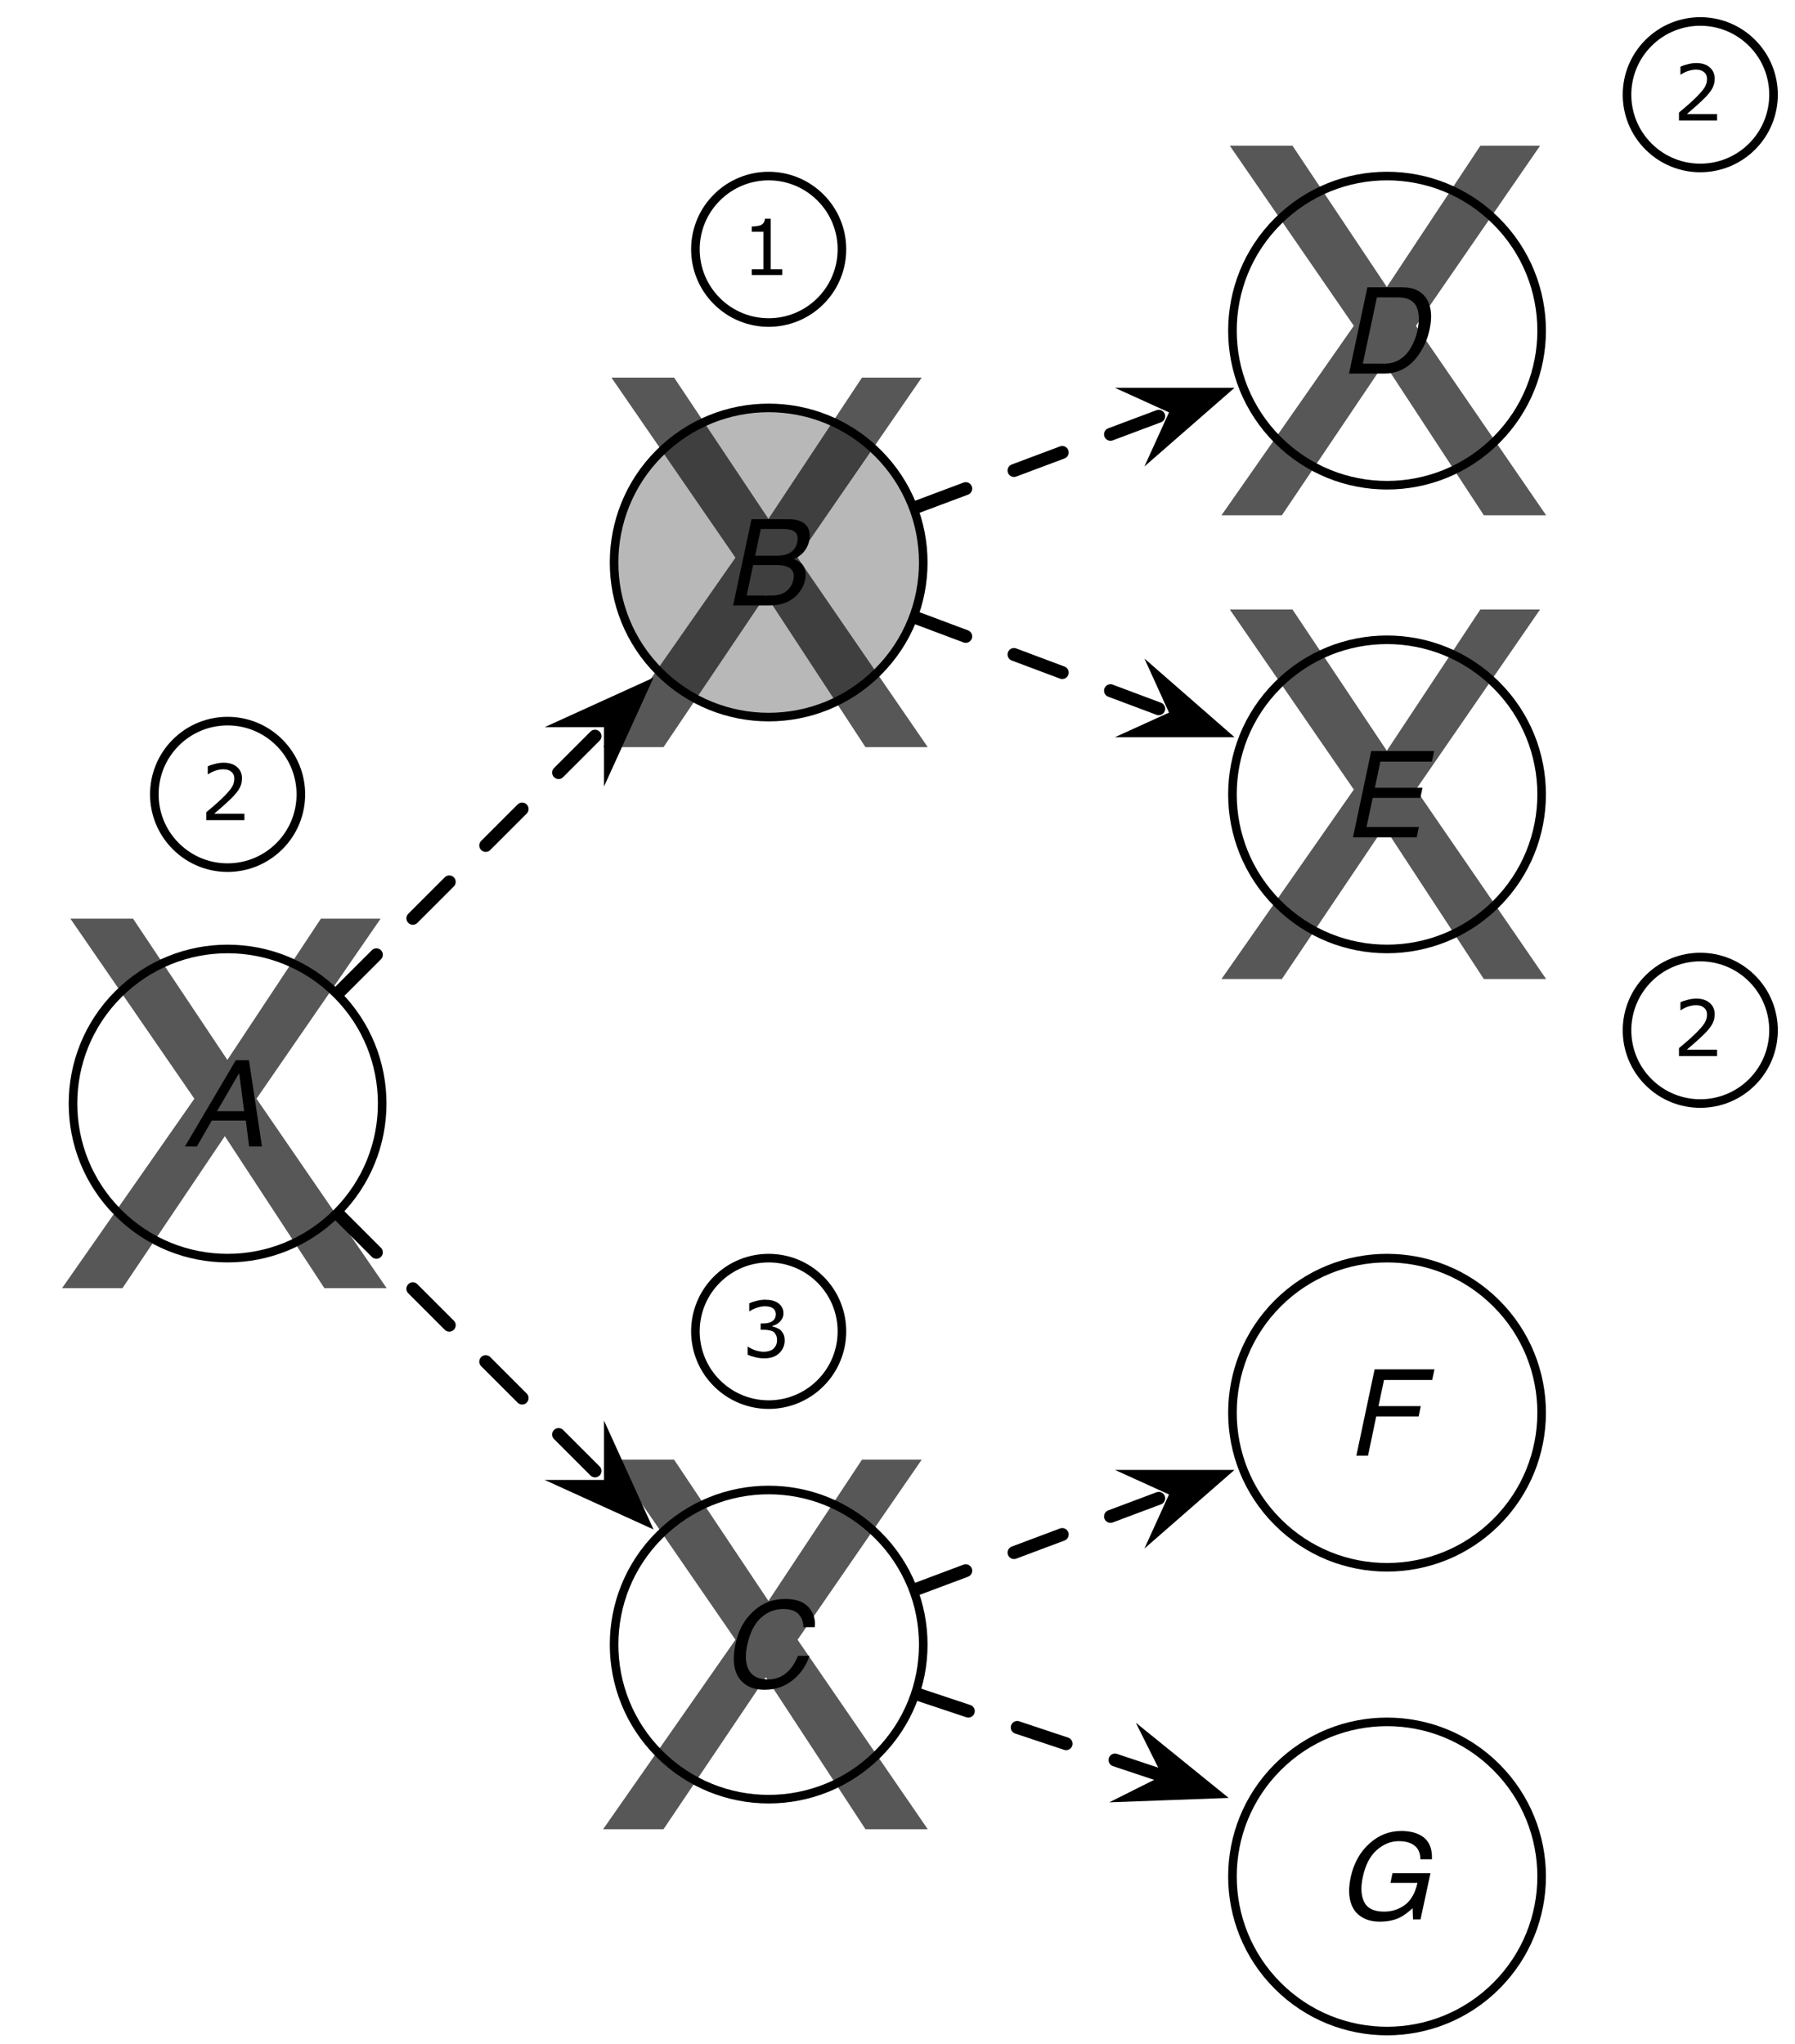 <?xml version="1.0" encoding="UTF-8"?>
<svg xmlns="http://www.w3.org/2000/svg" xmlns:xlink="http://www.w3.org/1999/xlink" width="209pt" height="238pt" viewBox="0 0 209 238" version="1.1">
<defs>
<g>
<symbol overflow="visible" id="glyph0-0">
<path style="stroke:none;" d="M 0.453 0 L 0.453 -10.047 L 8.422 -10.047 L 8.422 0 Z M 7.172 -1.266 L 7.172 -8.781 L 1.703 -8.781 L 1.703 -1.266 Z "/>
</symbol>
<symbol overflow="visible" id="glyph0-1">
<path style="stroke:none;" d="M 7.094 -4.109 L 6.516 -8.547 L 3.938 -4.109 Z M 6.125 -10.047 L 7.656 -10.047 L 9.172 0 L 7.672 0 L 7.297 -3.016 L 3.328 -3.016 L 1.594 0 L 0.203 0 Z "/>
</symbol>
<symbol overflow="visible" id="glyph0-2">
<path style="stroke:none;" d="M 6.078 -5.797 C 6.648 -5.797 7.109 -5.875 7.453 -6.031 C 8.016 -6.281 8.363 -6.734 8.5 -7.391 C 8.633 -8.047 8.461 -8.488 7.984 -8.719 C 7.703 -8.844 7.266 -8.906 6.672 -8.906 L 4.25 -8.906 L 3.594 -5.797 Z M 5.547 -1.156 C 6.379 -1.156 7.023 -1.398 7.484 -1.891 C 7.766 -2.191 7.953 -2.562 8.047 -3 C 8.203 -3.727 7.984 -4.223 7.391 -4.484 C 7.078 -4.629 6.633 -4.703 6.062 -4.703 L 3.359 -4.703 L 2.609 -1.156 Z M 3.172 -10.047 L 7.484 -10.047 C 8.66 -10.047 9.422 -9.691 9.766 -8.984 C 9.961 -8.578 10.004 -8.098 9.891 -7.547 C 9.754 -6.922 9.469 -6.406 9.031 -6 C 8.789 -5.781 8.477 -5.582 8.094 -5.406 C 8.562 -5.207 8.898 -4.988 9.109 -4.75 C 9.461 -4.312 9.562 -3.707 9.406 -2.938 C 9.258 -2.289 8.93 -1.703 8.422 -1.172 C 7.648 -0.391 6.602 0 5.281 0 L 1.031 0 Z "/>
</symbol>
<symbol overflow="visible" id="glyph0-3">
<path style="stroke:none;" d="M 10.922 -7.031 L 9.594 -7.031 C 9.582 -7.676 9.391 -8.188 9.016 -8.562 C 8.648 -8.945 8.062 -9.141 7.25 -9.141 C 6.258 -9.141 5.383 -8.789 4.625 -8.094 C 3.875 -7.395 3.348 -6.328 3.047 -4.891 C 2.797 -3.711 2.863 -2.758 3.25 -2.031 C 3.645 -1.301 4.391 -0.938 5.484 -0.938 C 6.484 -0.938 7.328 -1.32 8.016 -2.094 C 8.379 -2.5 8.695 -3.031 8.969 -3.688 L 10.297 -3.688 C 9.961 -2.633 9.383 -1.75 8.562 -1.031 C 7.582 -0.164 6.414 0.266 5.062 0.266 C 3.895 0.266 2.988 -0.086 2.344 -0.797 C 1.5 -1.734 1.285 -3.176 1.703 -5.125 C 2.016 -6.602 2.664 -7.816 3.656 -8.766 C 4.719 -9.797 5.992 -10.312 7.484 -10.312 C 8.754 -10.312 9.672 -9.977 10.234 -9.312 C 10.797 -8.645 11.023 -7.883 10.922 -7.031 Z "/>
</symbol>
<symbol overflow="visible" id="glyph0-4">
<path style="stroke:none;" d="M 5.172 -1.156 C 5.629 -1.156 6.016 -1.207 6.328 -1.312 C 6.891 -1.488 7.395 -1.828 7.844 -2.328 C 8.195 -2.734 8.5 -3.254 8.75 -3.891 C 8.906 -4.266 9.016 -4.613 9.078 -4.938 C 9.348 -6.188 9.305 -7.156 8.953 -7.844 C 8.609 -8.531 7.883 -8.875 6.781 -8.875 L 4.375 -8.875 L 2.734 -1.156 Z M 3.266 -10.047 L 7.328 -10.047 C 8.711 -10.047 9.68 -9.555 10.234 -8.578 C 10.723 -7.691 10.816 -6.555 10.516 -5.172 C 10.297 -4.109 9.891 -3.145 9.297 -2.281 C 8.273 -0.758 6.906 0 5.188 0 L 1.125 0 Z "/>
</symbol>
<symbol overflow="visible" id="glyph0-5">
<path style="stroke:none;" d="M 3.328 -10.047 L 10.656 -10.047 L 10.391 -8.812 L 4.391 -8.812 L 3.75 -5.766 L 9.297 -5.766 L 9.047 -4.594 L 3.5 -4.594 L 2.781 -1.203 L 8.875 -1.203 L 8.625 0 L 1.203 0 Z "/>
</symbol>
<symbol overflow="visible" id="glyph0-6">
<path style="stroke:none;" d="M 3.328 -10.047 L 10.297 -10.047 L 10.031 -8.812 L 4.422 -8.812 L 3.781 -5.766 L 8.703 -5.766 L 8.453 -4.562 L 3.516 -4.562 L 2.562 0 L 1.203 0 Z "/>
</symbol>
<symbol overflow="visible" id="glyph0-7">
<path style="stroke:none;" d="M 9.922 -9.75 C 10.805 -9.227 11.223 -8.312 11.172 -7 L 9.828 -7 C 9.816 -7.727 9.586 -8.258 9.141 -8.594 C 8.703 -8.938 8.094 -9.109 7.312 -9.109 C 6.375 -9.109 5.516 -8.758 4.734 -8.062 C 3.953 -7.363 3.414 -6.32 3.125 -4.938 C 2.863 -3.75 2.914 -2.781 3.281 -2.031 C 3.645 -1.281 4.422 -0.906 5.609 -0.906 C 6.516 -0.906 7.32 -1.164 8.031 -1.688 C 8.738 -2.219 9.223 -3.07 9.484 -4.25 L 6.344 -4.25 L 6.578 -5.375 L 11 -5.375 L 9.844 0 L 8.969 0 L 8.922 -1.297 C 8.348 -0.785 7.863 -0.43 7.469 -0.234 C 6.801 0.098 6.008 0.266 5.094 0.266 C 3.895 0.266 2.953 -0.117 2.266 -0.891 C 1.535 -1.859 1.348 -3.188 1.703 -4.875 C 2.066 -6.551 2.812 -7.883 3.938 -8.875 C 5 -9.82 6.219 -10.297 7.594 -10.297 C 8.539 -10.297 9.316 -10.113 9.922 -9.75 Z "/>
</symbol>
<symbol overflow="visible" id="glyph1-0">
<path style="stroke:none;" d="M 1.938 0 L 1.938 -43.031 L 36.094 -43.031 L 36.094 0 Z M 30.703 -5.391 L 30.703 -37.641 L 7.328 -37.641 L 7.328 -5.391 Z "/>
</symbol>
<symbol overflow="visible" id="glyph1-1">
<path style="stroke:none;" d="M 8.266 0 L 1.234 0 L 16.641 -22.062 L 2.203 -43.031 L 9.5 -43.031 L 20.484 -26.578 L 31.375 -43.031 L 38.328 -43.031 L 23.875 -22.062 L 39.031 0 L 31.781 0 L 20.188 -17.703 Z "/>
</symbol>
<symbol overflow="visible" id="glyph2-0">
<path style="stroke:none;" d="M 1.125 0 L 1.125 -6.75 L 7.875 -6.75 L 7.875 0 Z M 1.688 -0.562 L 7.312 -0.562 L 7.312 -6.188 L 1.688 -6.188 Z "/>
</symbol>
<symbol overflow="visible" id="glyph2-1">
<path style="stroke:none;" d="M 4.766 0 L 1.219 0 L 1.219 -0.672 L 2.578 -0.672 L 2.578 -5.047 L 1.219 -5.047 L 1.219 -5.656 C 1.406 -5.656 1.602 -5.672 1.812 -5.703 C 2.02 -5.734 2.18 -5.773 2.297 -5.828 C 2.43 -5.898 2.535 -5.992 2.609 -6.109 C 2.691 -6.223 2.738 -6.375 2.75 -6.562 L 3.422 -6.562 L 3.422 -0.672 L 4.766 -0.672 Z "/>
</symbol>
<symbol overflow="visible" id="glyph2-2">
<path style="stroke:none;" d="M 5.141 0 L 0.703 0 L 0.703 -0.922 C 1.016 -1.18 1.32 -1.441 1.625 -1.703 C 1.938 -1.973 2.227 -2.238 2.5 -2.5 C 3.062 -3.039 3.445 -3.473 3.656 -3.797 C 3.863 -4.117 3.969 -4.461 3.969 -4.828 C 3.969 -5.172 3.852 -5.438 3.625 -5.625 C 3.406 -5.82 3.094 -5.922 2.688 -5.922 C 2.426 -5.922 2.141 -5.875 1.828 -5.781 C 1.516 -5.688 1.211 -5.539 0.922 -5.344 L 0.875 -5.344 L 0.875 -6.266 C 1.082 -6.367 1.359 -6.461 1.703 -6.547 C 2.047 -6.641 2.383 -6.688 2.719 -6.688 C 3.383 -6.688 3.906 -6.52 4.281 -6.188 C 4.664 -5.863 4.859 -5.426 4.859 -4.875 C 4.859 -4.625 4.828 -4.391 4.766 -4.172 C 4.703 -3.961 4.609 -3.758 4.484 -3.562 C 4.367 -3.383 4.234 -3.207 4.078 -3.031 C 3.93 -2.852 3.75 -2.66 3.531 -2.453 C 3.207 -2.141 2.879 -1.836 2.547 -1.547 C 2.211 -1.266 1.906 -1 1.625 -0.75 L 5.141 -0.75 Z "/>
</symbol>
<symbol overflow="visible" id="glyph2-3">
<path style="stroke:none;" d="M 4.562 -3.156 C 4.695 -3.031 4.812 -2.867 4.906 -2.672 C 5 -2.484 5.047 -2.238 5.047 -1.938 C 5.047 -1.633 4.988 -1.359 4.875 -1.109 C 4.77 -0.867 4.617 -0.656 4.422 -0.469 C 4.203 -0.258 3.941 -0.102 3.641 0 C 3.348 0.094 3.023 0.141 2.672 0.141 C 2.305 0.141 1.945 0.094 1.594 0 C 1.25 -0.082 0.961 -0.176 0.734 -0.281 L 0.734 -1.203 L 0.797 -1.203 C 1.047 -1.035 1.336 -0.895 1.672 -0.781 C 2.016 -0.676 2.344 -0.625 2.656 -0.625 C 2.844 -0.625 3.039 -0.656 3.25 -0.719 C 3.457 -0.781 3.625 -0.867 3.75 -0.984 C 3.883 -1.117 3.984 -1.258 4.047 -1.406 C 4.117 -1.562 4.156 -1.758 4.156 -2 C 4.156 -2.238 4.113 -2.43 4.031 -2.578 C 3.957 -2.734 3.859 -2.859 3.734 -2.953 C 3.598 -3.035 3.438 -3.094 3.25 -3.125 C 3.062 -3.164 2.859 -3.188 2.641 -3.188 L 2.25 -3.188 L 2.25 -3.922 L 2.547 -3.922 C 2.992 -3.922 3.348 -4.008 3.609 -4.188 C 3.879 -4.375 4.016 -4.648 4.016 -5.016 C 4.016 -5.172 3.977 -5.305 3.906 -5.422 C 3.844 -5.547 3.754 -5.645 3.641 -5.719 C 3.516 -5.789 3.379 -5.844 3.234 -5.875 C 3.086 -5.906 2.926 -5.922 2.75 -5.922 C 2.469 -5.922 2.172 -5.867 1.859 -5.766 C 1.547 -5.672 1.25 -5.531 0.969 -5.344 L 0.922 -5.344 L 0.922 -6.266 C 1.129 -6.367 1.406 -6.461 1.75 -6.547 C 2.102 -6.641 2.441 -6.688 2.766 -6.688 C 3.086 -6.688 3.367 -6.656 3.609 -6.594 C 3.848 -6.531 4.066 -6.438 4.266 -6.312 C 4.473 -6.164 4.629 -5.992 4.734 -5.797 C 4.848 -5.598 4.906 -5.367 4.906 -5.109 C 4.906 -4.742 4.773 -4.426 4.516 -4.156 C 4.266 -3.883 3.961 -3.711 3.609 -3.641 L 3.609 -3.578 C 3.754 -3.555 3.914 -3.504 4.094 -3.422 C 4.281 -3.348 4.438 -3.258 4.562 -3.156 Z "/>
</symbol>
</g>
</defs>
<g id="surface1">
<rect x="0" y="0" width="209" height="238" style="fill:rgb(100%,100%,100%);fill-opacity:1;stroke:none;"/>
<path style="fill-rule:nonzero;fill:rgb(100%,100%,100%);fill-opacity:1;stroke-width:1;stroke-linecap:round;stroke-linejoin:round;stroke:rgb(0%,0%,0%);stroke-opacity:1;stroke-miterlimit:10;" d="M 93.727 230.273 C 100.758 237.301 100.758 248.699 93.727 255.727 C 86.699 262.758 75.301 262.758 68.273 255.727 C 61.242 248.699 61.242 237.301 68.273 230.273 C 75.301 223.242 86.699 223.242 93.727 230.273 " transform="matrix(1,0,0,1,-54.5,-114.5)"/>
<g style="fill:rgb(0%,0%,0%);fill-opacity:1;">
  <use xlink:href="#glyph0-1" x="21.331" y="133.5"/>
</g>
<path style="fill-rule:nonzero;fill:rgb(72.157%,72.157%,72.157%);fill-opacity:1;stroke-width:1;stroke-linecap:round;stroke-linejoin:round;stroke:rgb(0%,0%,0%);stroke-opacity:1;stroke-miterlimit:10;" d="M 156.727 167.273 C 163.758 174.301 163.758 185.699 156.727 192.727 C 149.699 199.758 138.301 199.758 131.273 192.727 C 124.242 185.699 124.242 174.301 131.273 167.273 C 138.301 160.242 149.699 160.242 156.727 167.273 " transform="matrix(1,0,0,1,-54.5,-114.5)"/>
<g style="fill:rgb(0%,0%,0%);fill-opacity:1;">
  <use xlink:href="#glyph0-2" x="84.331" y="70.5"/>
</g>
<path style="fill-rule:nonzero;fill:rgb(100%,100%,100%);fill-opacity:1;stroke-width:1;stroke-linecap:round;stroke-linejoin:round;stroke:rgb(0%,0%,0%);stroke-opacity:1;stroke-miterlimit:10;" d="M 156.727 293.273 C 163.758 300.301 163.758 311.699 156.727 318.727 C 149.699 325.758 138.301 325.758 131.273 318.727 C 124.242 311.699 124.242 300.301 131.273 293.273 C 138.301 286.242 149.699 286.242 156.727 293.273 " transform="matrix(1,0,0,1,-54.5,-114.5)"/>
<g style="fill:rgb(0%,0%,0%);fill-opacity:1;">
  <use xlink:href="#glyph0-3" x="83.945" y="196.5"/>
</g>
<path style="fill-rule:nonzero;fill:rgb(100%,100%,100%);fill-opacity:1;stroke-width:1;stroke-linecap:round;stroke-linejoin:round;stroke:rgb(0%,0%,0%);stroke-opacity:1;stroke-miterlimit:10;" d="M 228.727 140.273 C 235.758 147.301 235.758 158.699 228.727 165.727 C 221.699 172.758 210.301 172.758 203.273 165.727 C 196.242 158.699 196.242 147.301 203.273 140.273 C 210.301 133.242 221.699 133.242 228.727 140.273 " transform="matrix(1,0,0,1,-54.5,-114.5)"/>
<g style="fill:rgb(0%,0%,0%);fill-opacity:1;">
  <use xlink:href="#glyph0-4" x="155.945" y="43.5"/>
</g>
<path style="fill-rule:nonzero;fill:rgb(100%,100%,100%);fill-opacity:1;stroke-width:1;stroke-linecap:round;stroke-linejoin:round;stroke:rgb(0%,0%,0%);stroke-opacity:1;stroke-miterlimit:10;" d="M 228.727 194.273 C 235.758 201.301 235.758 212.699 228.727 219.727 C 221.699 226.758 210.301 226.758 203.273 219.727 C 196.242 212.699 196.242 201.301 203.273 194.273 C 210.301 187.242 221.699 187.242 228.727 194.273 " transform="matrix(1,0,0,1,-54.5,-114.5)"/>
<g style="fill:rgb(0%,0%,0%);fill-opacity:1;">
  <use xlink:href="#glyph0-5" x="156.331" y="97.5"/>
</g>
<path style="fill-rule:nonzero;fill:rgb(100%,100%,100%);fill-opacity:1;stroke-width:1;stroke-linecap:round;stroke-linejoin:round;stroke:rgb(0%,0%,0%);stroke-opacity:1;stroke-miterlimit:10;" d="M 228.727 266.273 C 235.758 273.301 235.758 284.699 228.727 291.727 C 221.699 298.758 210.301 298.758 203.273 291.727 C 196.242 284.699 196.242 273.301 203.273 266.273 C 210.301 259.242 221.699 259.242 228.727 266.273 " transform="matrix(1,0,0,1,-54.5,-114.5)"/>
<g style="fill:rgb(0%,0%,0%);fill-opacity:1;">
  <use xlink:href="#glyph0-6" x="156.724" y="169.5"/>
</g>
<path style="fill-rule:nonzero;fill:rgb(100%,100%,100%);fill-opacity:1;stroke-width:1;stroke-linecap:round;stroke-linejoin:round;stroke:rgb(0%,0%,0%);stroke-opacity:1;stroke-miterlimit:10;" d="M 228.727 320.273 C 235.758 327.301 235.758 338.699 228.727 345.727 C 221.699 352.758 210.301 352.758 203.273 345.727 C 196.242 338.699 196.242 327.301 203.273 320.273 C 210.301 313.242 221.699 313.242 228.727 320.273 " transform="matrix(1,0,0,1,-54.5,-114.5)"/>
<g style="fill:rgb(0%,0%,0%);fill-opacity:1;">
  <use xlink:href="#glyph0-7" x="155.555" y="223.5"/>
</g>
<path style="fill:none;stroke-width:1.5;stroke-linecap:round;stroke-linejoin:round;stroke:rgb(0%,0%,0%);stroke-opacity:1;stroke-dasharray:6,6;stroke-miterlimit:10;" d="M 94.082 229.918 L 125.578 198.422 " transform="matrix(1,0,0,1,-54.5,-114.5)"/>
<path style=" stroke:none;fill-rule:nonzero;fill:rgb(0%,0%,0%);fill-opacity:1;" d="M 74.578 80.418 L 66.879 83.922 L 71.078 83.922 L 71.078 88.121 Z "/>
<path style="fill:none;stroke-width:1.5;stroke-linecap:butt;stroke-linejoin:miter;stroke:rgb(0%,0%,0%);stroke-opacity:1;stroke-miterlimit:10;" d="M 129.082 194.918 L 121.379 198.422 L 125.578 198.422 L 125.578 202.621 Z " transform="matrix(1,0,0,1,-54.5,-114.5)"/>
<path style="fill:none;stroke-width:1.5;stroke-linecap:round;stroke-linejoin:round;stroke:rgb(0%,0%,0%);stroke-opacity:1;stroke-dasharray:6,6;stroke-miterlimit:10;" d="M 94.082 256.082 L 125.578 287.578 " transform="matrix(1,0,0,1,-54.5,-114.5)"/>
<path style=" stroke:none;fill-rule:nonzero;fill:rgb(0%,0%,0%);fill-opacity:1;" d="M 74.578 176.578 L 71.078 168.879 L 71.078 173.078 L 66.879 173.078 Z "/>
<path style="fill:none;stroke-width:1.5;stroke-linecap:butt;stroke-linejoin:miter;stroke:rgb(0%,0%,0%);stroke-opacity:1;stroke-miterlimit:10;" d="M 129.082 291.082 L 125.578 283.379 L 125.578 287.578 L 121.379 287.578 Z " transform="matrix(1,0,0,1,-54.5,-114.5)"/>
<path style="fill:none;stroke-width:1.5;stroke-linecap:round;stroke-linejoin:round;stroke:rgb(0%,0%,0%);stroke-opacity:1;stroke-dasharray:6,6;stroke-miterlimit:10;" d="M 161.328 173.504 L 191.605 162.148 " transform="matrix(1,0,0,1,-54.5,-114.5)"/>
<path style="fill-rule:nonzero;fill:rgb(0%,0%,0%);fill-opacity:1;stroke-width:1.5;stroke-linecap:butt;stroke-linejoin:miter;stroke:rgb(0%,0%,0%);stroke-opacity:1;stroke-miterlimit:10;" d="M 196.238 160.41 L 187.781 160.41 L 191.605 162.148 L 189.867 165.973 Z " transform="matrix(1,0,0,1,-54.5,-114.5)"/>
<path style="fill:none;stroke-width:1.5;stroke-linecap:round;stroke-linejoin:round;stroke:rgb(0%,0%,0%);stroke-opacity:1;stroke-dasharray:6,6;stroke-miterlimit:10;" d="M 161.328 186.496 L 191.605 197.852 " transform="matrix(1,0,0,1,-54.5,-114.5)"/>
<path style="fill-rule:nonzero;fill:rgb(0%,0%,0%);fill-opacity:1;stroke-width:1.5;stroke-linecap:butt;stroke-linejoin:miter;stroke:rgb(0%,0%,0%);stroke-opacity:1;stroke-miterlimit:10;" d="M 196.238 199.59 L 189.867 194.027 L 191.605 197.852 L 187.781 199.59 Z " transform="matrix(1,0,0,1,-54.5,-114.5)"/>
<path style="fill:none;stroke-width:1.5;stroke-linecap:round;stroke-linejoin:round;stroke:rgb(0%,0%,0%);stroke-opacity:1;stroke-dasharray:6,6;stroke-miterlimit:10;" d="M 161.328 299.504 L 191.605 288.148 " transform="matrix(1,0,0,1,-54.5,-114.5)"/>
<path style="fill-rule:nonzero;fill:rgb(0%,0%,0%);fill-opacity:1;stroke-width:1.5;stroke-linecap:butt;stroke-linejoin:miter;stroke:rgb(0%,0%,0%);stroke-opacity:1;stroke-miterlimit:10;" d="M 196.238 286.41 L 187.781 286.41 L 191.605 288.148 L 189.867 291.973 Z " transform="matrix(1,0,0,1,-54.5,-114.5)"/>
<path style="fill:none;stroke-width:1.5;stroke-linecap:round;stroke-linejoin:round;stroke:rgb(0%,0%,0%);stroke-opacity:1;stroke-dasharray:6,6;stroke-miterlimit:10;" d="M 161.555 311.852 L 190.836 321.613 " transform="matrix(1,0,0,1,-54.5,-114.5)"/>
<path style="fill-rule:nonzero;fill:rgb(0%,0%,0%);fill-opacity:1;stroke-width:1.5;stroke-linecap:butt;stroke-linejoin:miter;stroke:rgb(0%,0%,0%);stroke-opacity:1;stroke-miterlimit:10;" d="M 195.535 323.18 L 188.961 317.855 L 190.836 321.613 L 187.082 323.492 Z " transform="matrix(1,0,0,1,-54.5,-114.5)"/>
<g style="fill:rgb(0%,0%,0%);fill-opacity:0.66;">
  <use xlink:href="#glyph1-1" x="5.99" y="150"/>
</g>
<g style="fill:rgb(0%,0%,0%);fill-opacity:0.66;">
  <use xlink:href="#glyph1-1" x="68.99" y="87"/>
</g>
<path style="fill:none;stroke-width:1;stroke-linecap:round;stroke-linejoin:round;stroke:rgb(0%,0%,0%);stroke-opacity:1;stroke-miterlimit:10;" d="M 150.031 137.5 C 153.363 140.828 153.363 146.23 150.031 149.559 C 146.699 152.891 141.301 152.891 137.969 149.559 C 134.637 146.23 134.637 140.828 137.969 137.5 C 141.301 134.168 146.699 134.168 150.031 137.5 " transform="matrix(1,0,0,1,-54.5,-114.5)"/>
<g style="fill:rgb(0%,0%,0%);fill-opacity:1;">
  <use xlink:href="#glyph2-1" x="86.316" y="32.029"/>
</g>
<path style="fill:none;stroke-width:1;stroke-linecap:round;stroke-linejoin:round;stroke:rgb(0%,0%,0%);stroke-opacity:1;stroke-miterlimit:10;" d="M 258.504 119.5 C 261.832 122.828 261.832 128.23 258.504 131.559 C 255.172 134.891 249.77 134.891 246.441 131.559 C 243.109 128.23 243.109 122.828 246.441 119.5 C 249.77 116.168 255.172 116.168 258.504 119.5 " transform="matrix(1,0,0,1,-54.5,-114.5)"/>
<g style="fill:rgb(0%,0%,0%);fill-opacity:1;">
  <use xlink:href="#glyph2-2" x="194.787" y="14.029"/>
</g>
<path style="fill:none;stroke-width:1;stroke-linecap:round;stroke-linejoin:round;stroke:rgb(0%,0%,0%);stroke-opacity:1;stroke-miterlimit:10;" d="M 150.031 263.5 C 153.363 266.828 153.363 272.23 150.031 275.559 C 146.699 278.891 141.301 278.891 137.969 275.559 C 134.637 272.23 134.637 266.828 137.969 263.5 C 141.301 260.168 146.699 260.168 150.031 263.5 " transform="matrix(1,0,0,1,-54.5,-114.5)"/>
<g style="fill:rgb(0%,0%,0%);fill-opacity:1;">
  <use xlink:href="#glyph2-3" x="86.316" y="158.029"/>
</g>
<g style="fill:rgb(0%,0%,0%);fill-opacity:0.66;">
  <use xlink:href="#glyph1-1" x="140.99" y="60"/>
</g>
<g style="fill:rgb(0%,0%,0%);fill-opacity:0.66;">
  <use xlink:href="#glyph1-1" x="140.99" y="114"/>
</g>
<path style="fill:none;stroke-width:1;stroke-linecap:round;stroke-linejoin:round;stroke:rgb(0%,0%,0%);stroke-opacity:1;stroke-miterlimit:10;" d="M 87.031 200.969 C 90.363 204.301 90.363 209.699 87.031 213.031 C 83.699 216.363 78.301 216.363 74.969 213.031 C 71.637 209.699 71.637 204.301 74.969 200.969 C 78.301 197.637 83.699 197.637 87.031 200.969 " transform="matrix(1,0,0,1,-54.5,-114.5)"/>
<g style="fill:rgb(0%,0%,0%);fill-opacity:1;">
  <use xlink:href="#glyph2-2" x="23.316" y="95.5"/>
</g>
<path style="fill:none;stroke-width:1;stroke-linecap:round;stroke-linejoin:round;stroke:rgb(0%,0%,0%);stroke-opacity:1;stroke-miterlimit:10;" d="M 258.504 228.441 C 261.832 231.77 261.832 237.172 258.504 240.504 C 255.172 243.832 249.77 243.832 246.441 240.504 C 243.109 237.172 243.109 231.77 246.441 228.441 C 249.77 225.109 255.172 225.109 258.504 228.441 " transform="matrix(1,0,0,1,-54.5,-114.5)"/>
<g style="fill:rgb(0%,0%,0%);fill-opacity:1;">
  <use xlink:href="#glyph2-2" x="194.787" y="122.971"/>
</g>
<g style="fill:rgb(0%,0%,0%);fill-opacity:0.66;">
  <use xlink:href="#glyph1-1" x="68.99" y="213"/>
</g>
</g>
</svg>
